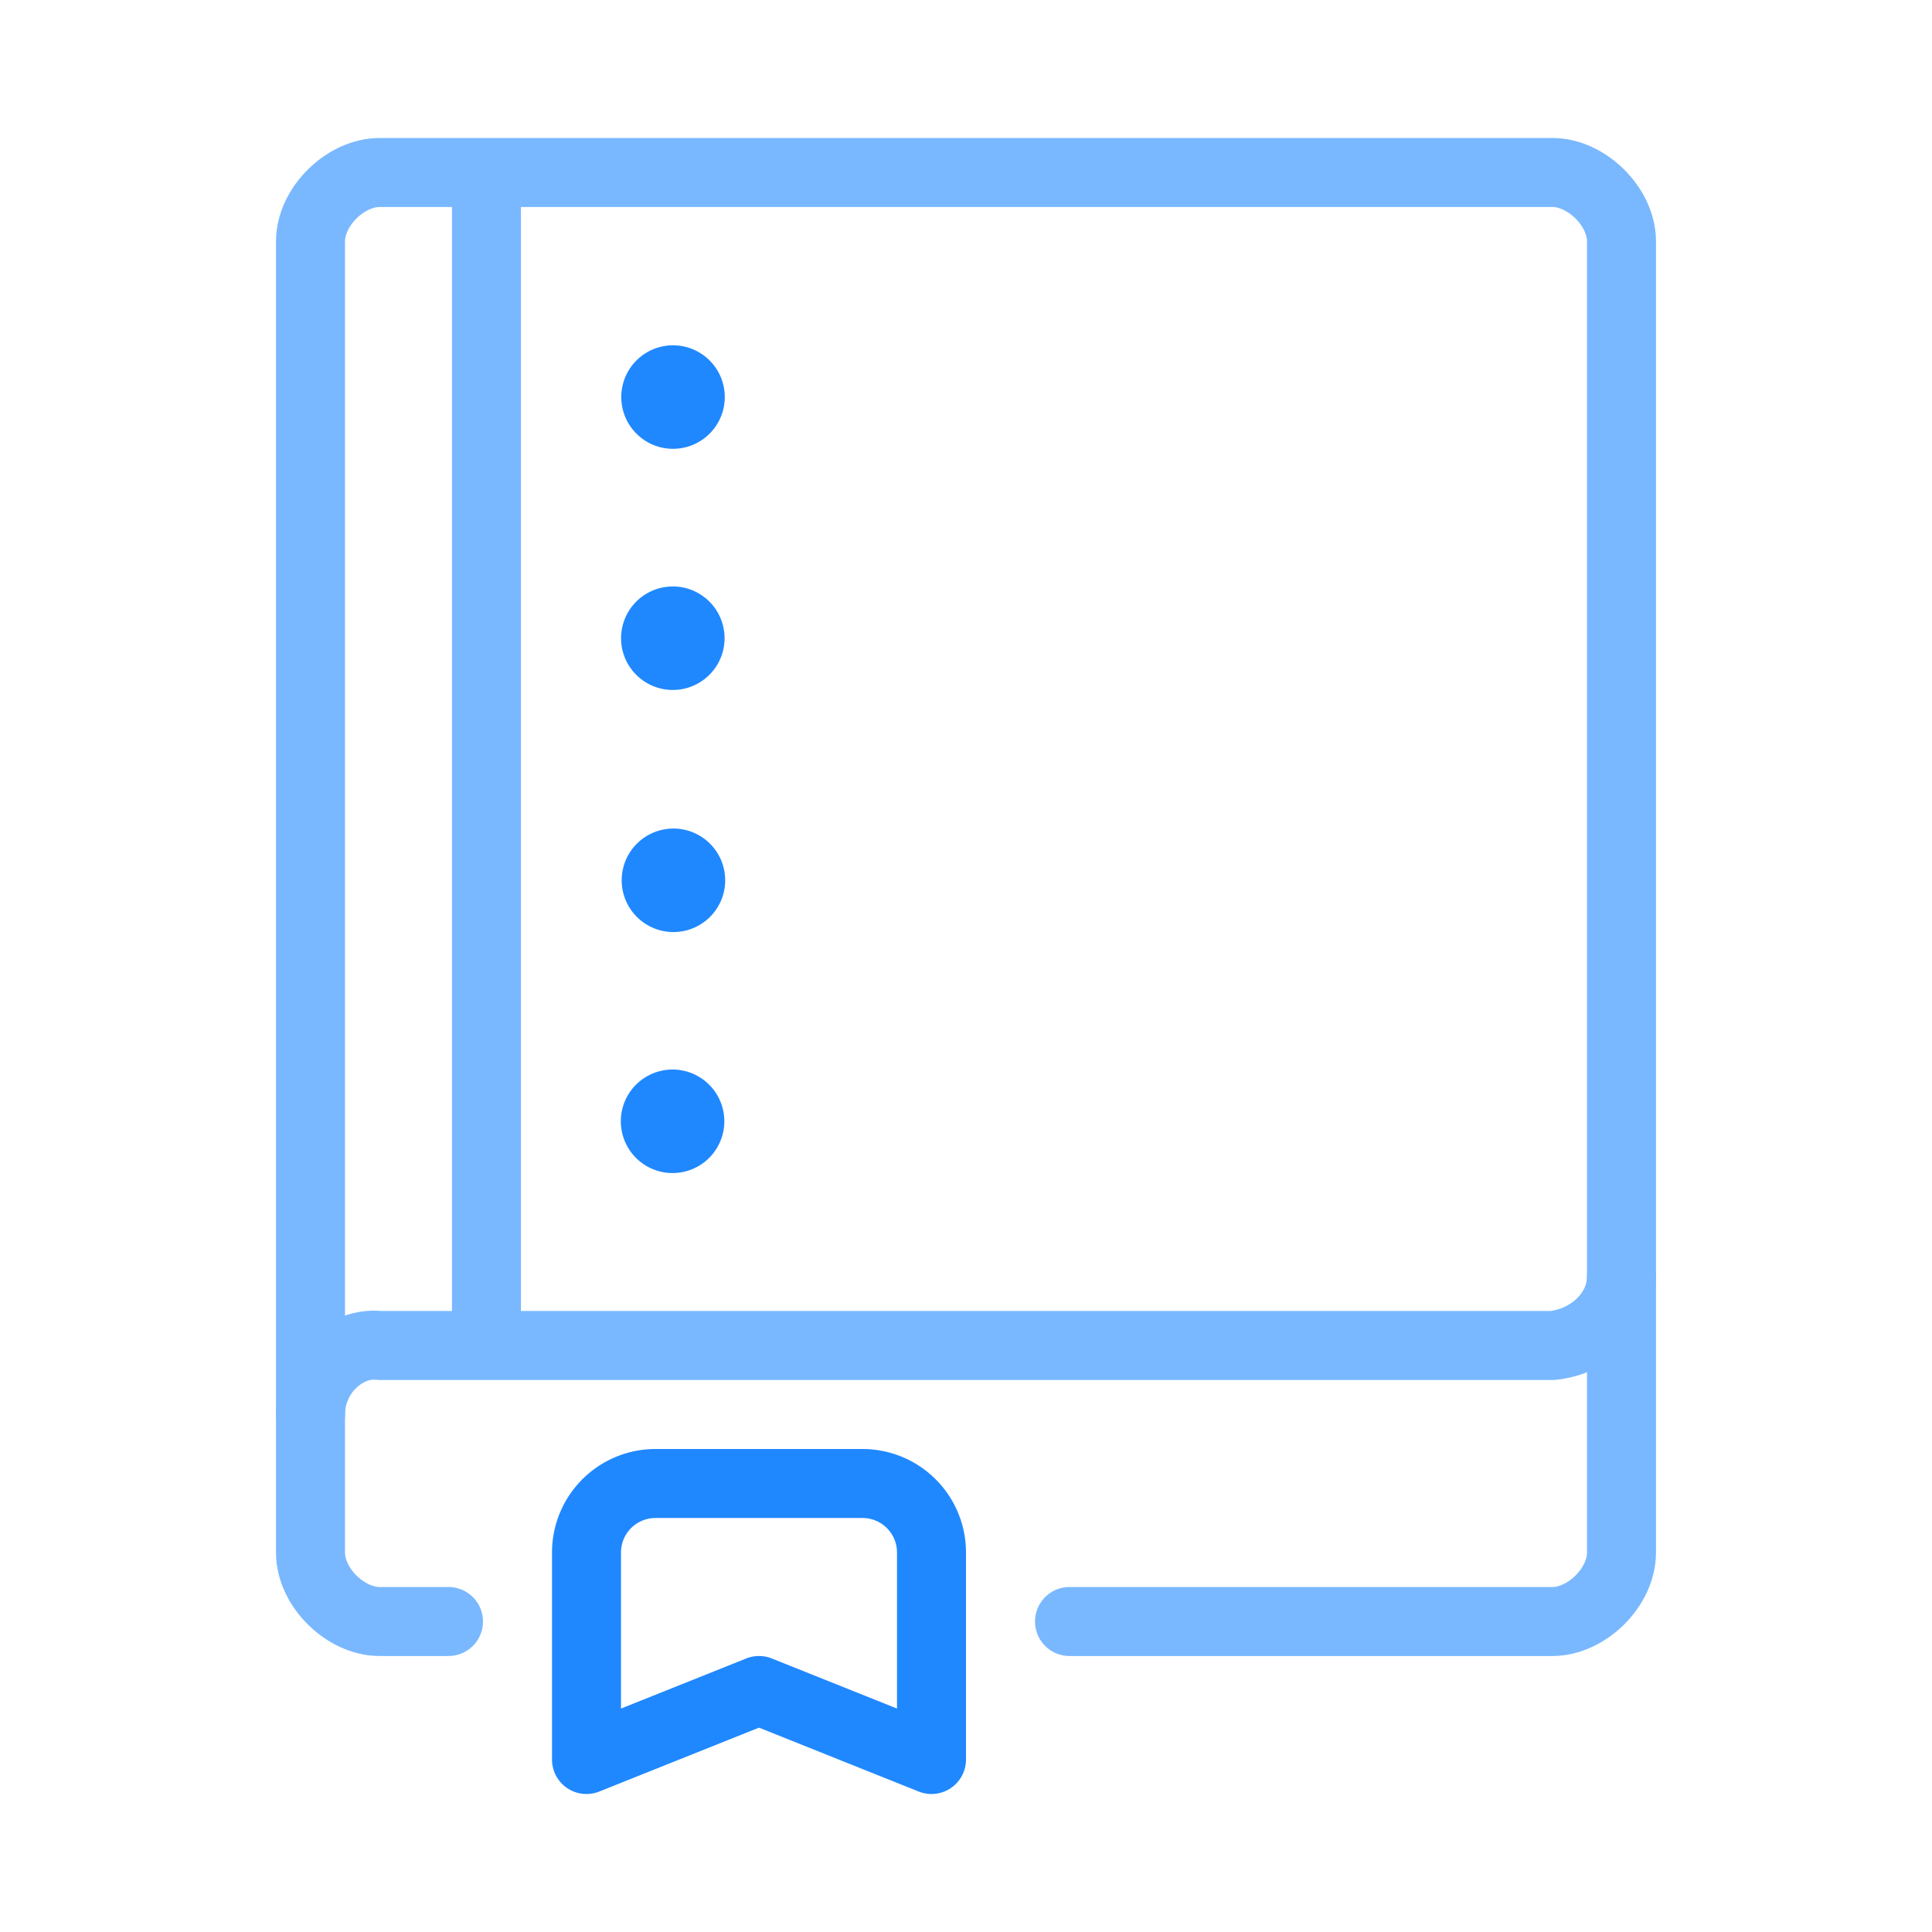 <svg width="56" height="56" xmlns="http://www.w3.org/2000/svg"><g fill="none" fill-rule="evenodd"><path d="M21.02 25.516a1.5 1.5 0 11-3 0 1.5 1.5 0 013 0zm-.025 6.986a1.5 1.5 0 11-3-.001 1.5 1.5 0 013 0zm.013-20.993a1.5 1.5 0 11-3 0 1.5 1.5 0 013 0zm-.006 6.99a1.5 1.5 0 11-3 0 1.5 1.5 0 013 0z" fill="#2088FF"/><path d="M27 45v6l-5-2-5 2v-6a2 2 0 012-2h6a2 2 0 012 2z" stroke="#2088FF" stroke-width="2" stroke-linecap="round" stroke-linejoin="round"/><path d="M13 47h-2c-.978 0-2-.982-2-2V7c0-1.018 1.022-2 2-2h34c.978 0 2 .982 2 2v38c0 1.018-1.022 2-2 2H31" stroke="#79B8FF" stroke-width="2" stroke-linecap="round" stroke-linejoin="round"/><path d="M9 41c0-1.215 1.043-2.114 2-2h34c1.085-.114 2-.952 2-2M14.1 6.074v31.868" stroke="#79B8FF" stroke-width="2" stroke-linecap="round" stroke-linejoin="round"/></g></svg>